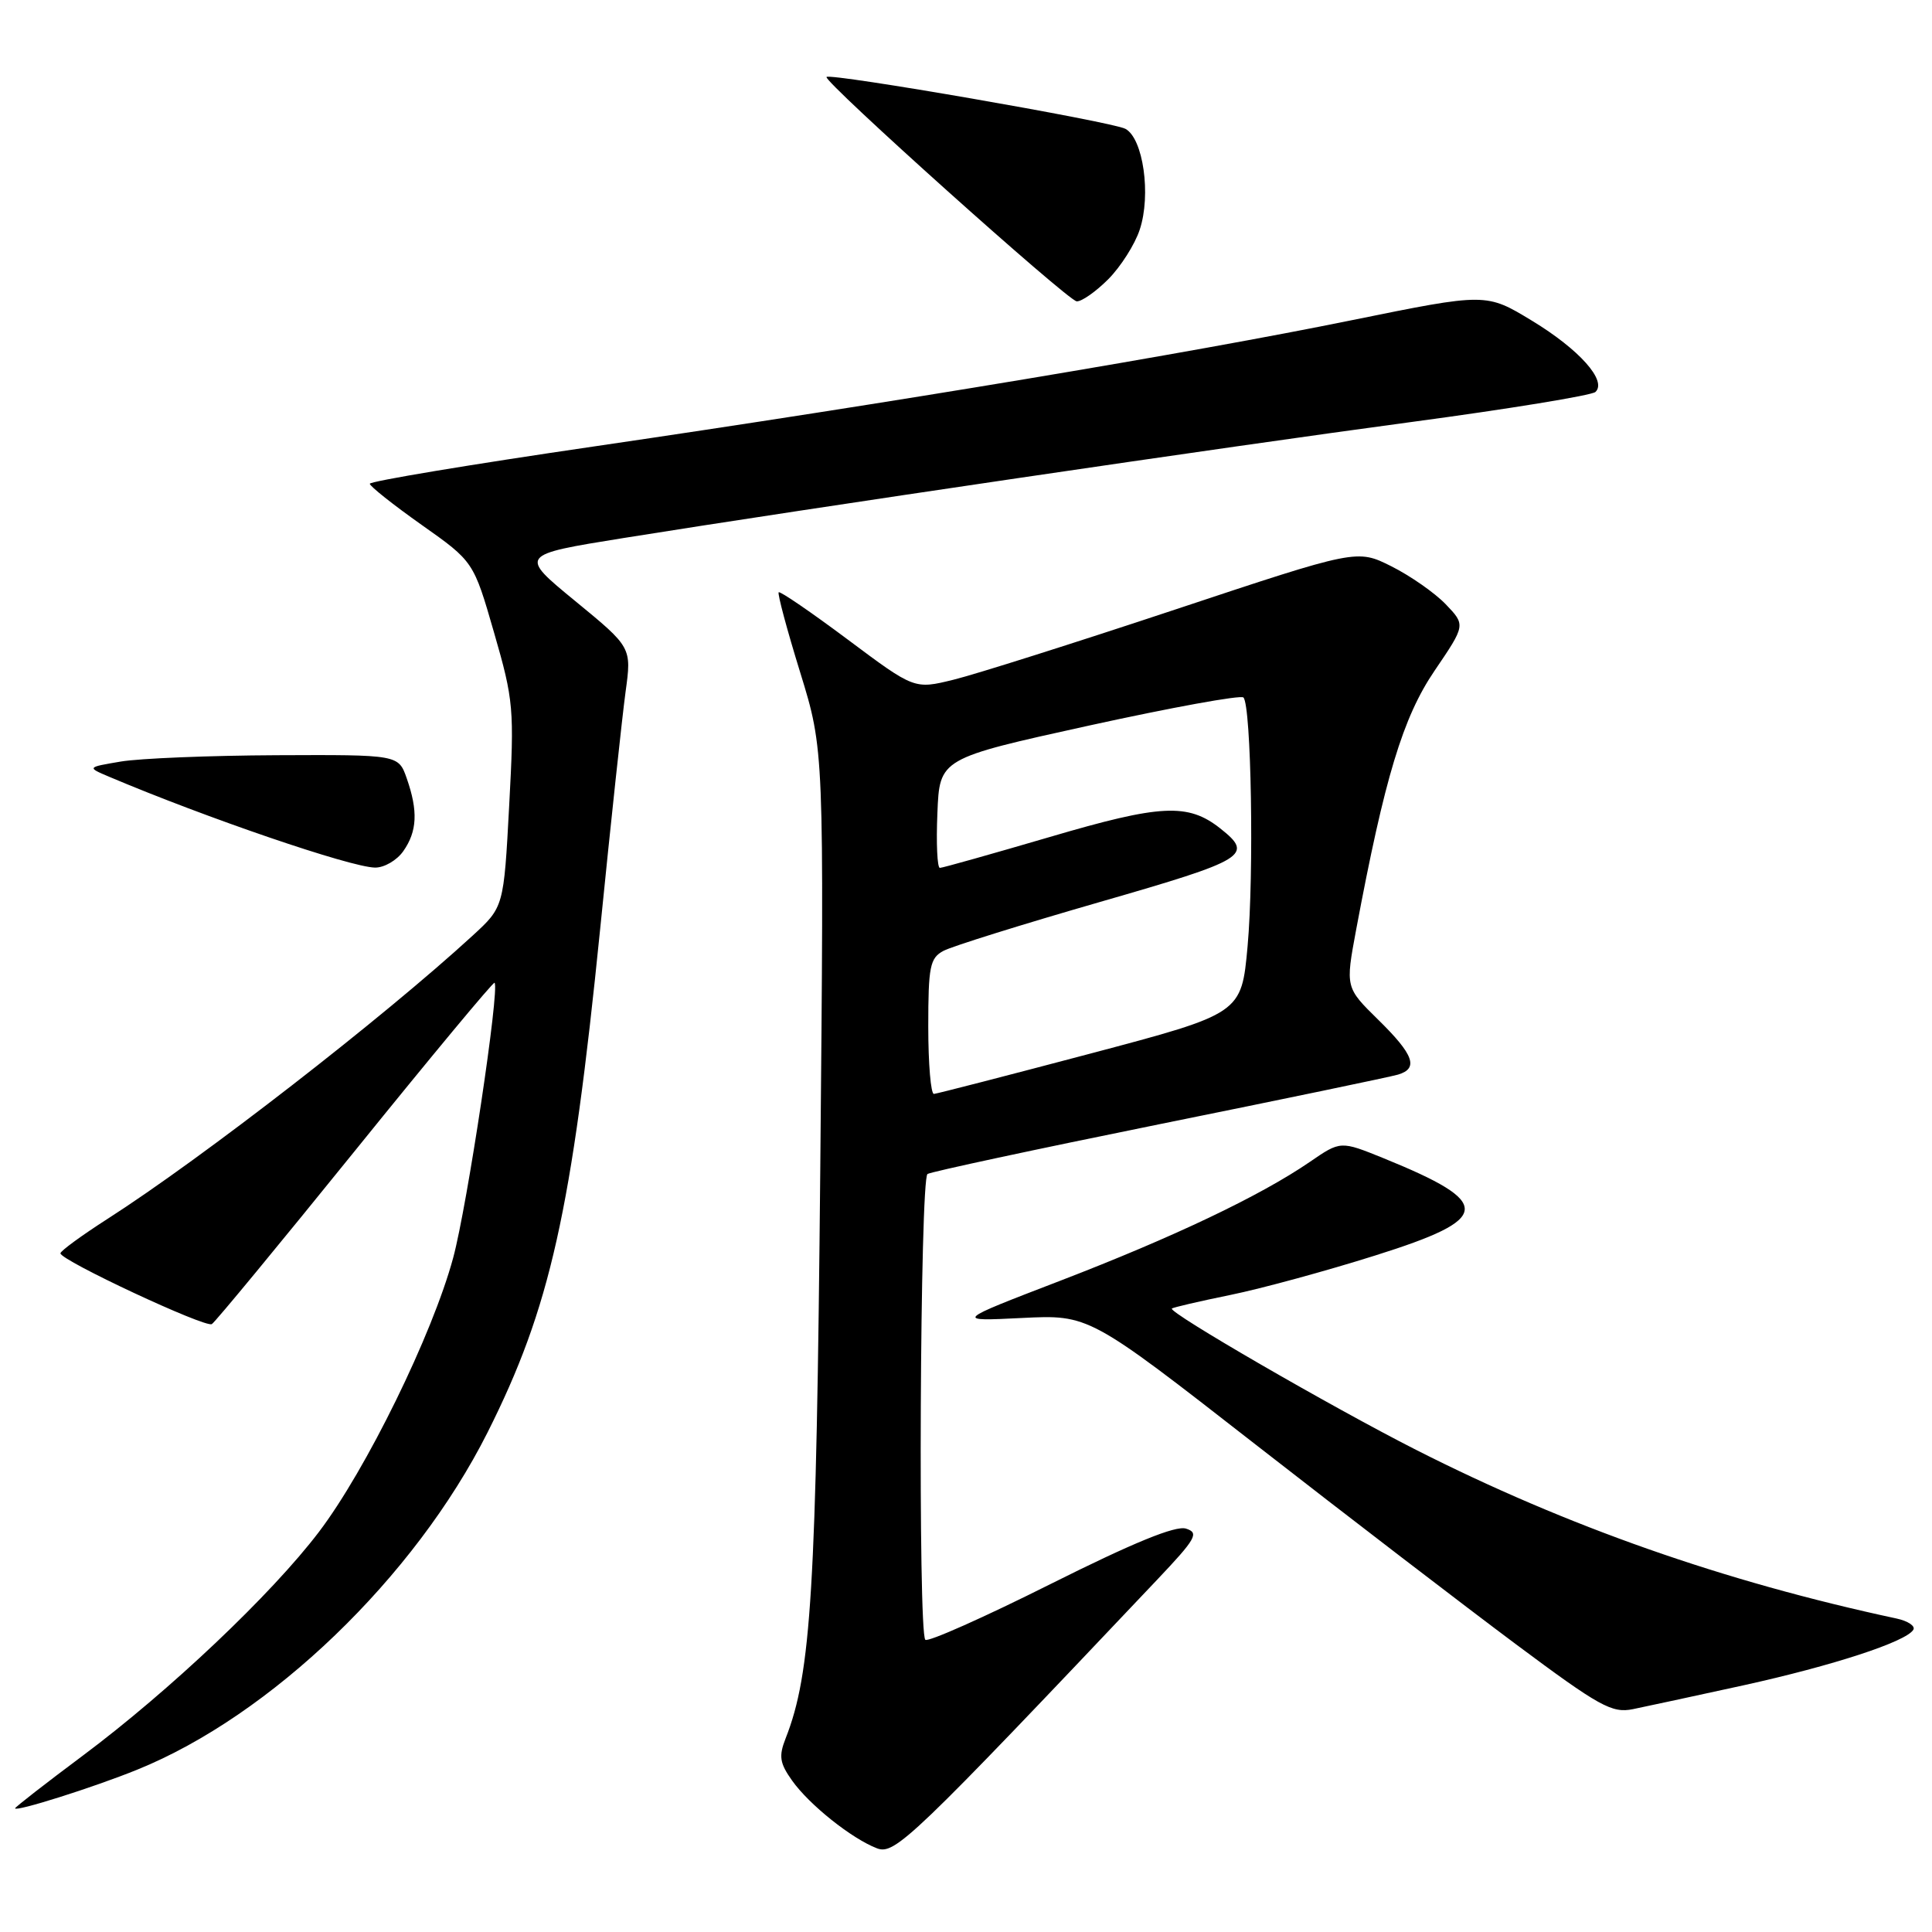<?xml version="1.0" encoding="UTF-8" standalone="no"?>
<!DOCTYPE svg PUBLIC "-//W3C//DTD SVG 1.1//EN" "http://www.w3.org/Graphics/SVG/1.1/DTD/svg11.dtd" >
<svg xmlns="http://www.w3.org/2000/svg" xmlns:xlink="http://www.w3.org/1999/xlink" version="1.1" viewBox="0 0 256 256">
 <g >
 <path fill="currentColor"
d=" M 153.31 209.34 C 158.50 203.86 158.92 203.11 157.15 202.55 C 155.78 202.11 150.14 204.42 139.19 209.90 C 130.41 214.30 122.95 217.62 122.61 217.28 C 121.63 216.29 121.90 156.18 122.90 155.56 C 123.39 155.26 137.23 152.29 153.65 148.96 C 170.07 145.64 184.29 142.68 185.25 142.39 C 188.00 141.57 187.34 139.75 182.63 135.13 C 178.27 130.85 178.27 130.85 179.70 123.17 C 183.47 103.06 185.89 95.05 190.09 88.87 C 194.20 82.82 194.20 82.82 191.57 80.07 C 190.12 78.56 186.88 76.30 184.37 75.04 C 179.81 72.76 179.81 72.76 155.65 80.79 C 142.37 85.20 129.17 89.38 126.33 90.07 C 121.16 91.34 121.16 91.34 112.34 84.75 C 107.48 81.12 103.36 78.30 103.18 78.48 C 103.00 78.66 104.28 83.44 106.03 89.10 C 109.20 99.38 109.20 99.38 108.69 154.94 C 108.17 210.63 107.50 221.72 104.10 230.34 C 103.17 232.71 103.31 233.62 104.96 235.94 C 107.23 239.14 112.86 243.63 116.20 244.91 C 118.57 245.82 120.80 243.67 153.31 209.34 Z  M 18.16 234.50 C 35.89 227.33 54.93 209.01 64.59 189.83 C 72.90 173.31 75.75 160.58 79.53 123.04 C 80.93 109.04 82.45 94.92 82.89 91.68 C 83.70 85.78 83.70 85.78 76.23 79.65 C 68.76 73.52 68.76 73.52 82.63 71.29 C 107.02 67.38 162.74 59.17 187.00 55.92 C 199.93 54.19 210.90 52.39 211.40 51.94 C 212.98 50.47 209.29 46.32 203.00 42.50 C 196.92 38.81 196.92 38.81 179.21 42.41 C 157.57 46.82 118.47 53.33 78.75 59.15 C 62.39 61.54 49.00 63.77 49.00 64.10 C 49.00 64.42 52.09 66.88 55.87 69.55 C 62.75 74.41 62.75 74.41 65.47 83.84 C 68.06 92.80 68.16 93.92 67.47 106.73 C 66.75 120.19 66.75 120.19 62.62 123.98 C 50.75 134.87 26.79 153.47 14.26 161.50 C 10.83 163.70 8.01 165.76 8.01 166.07 C 7.99 166.99 27.22 175.98 28.07 175.45 C 28.51 175.19 37.05 164.83 47.06 152.45 C 57.07 140.06 65.38 130.06 65.53 130.22 C 66.24 130.98 61.91 159.78 60.05 166.66 C 57.30 176.83 48.52 194.75 42.25 203.00 C 35.97 211.26 22.49 224.03 10.96 232.64 C 6.03 236.32 2.00 239.46 2.00 239.61 C 2.00 240.12 12.40 236.84 18.16 234.50 Z  M 230.99 223.32 C 242.85 220.71 252.54 217.55 253.52 215.96 C 253.83 215.47 252.83 214.79 251.29 214.46 C 228.42 209.56 207.66 202.27 187.61 192.10 C 176.48 186.45 154.77 173.89 155.28 173.39 C 155.42 173.24 158.91 172.43 163.02 171.59 C 167.14 170.75 175.79 168.39 182.25 166.35 C 197.76 161.47 197.93 159.41 183.33 153.47 C 177.63 151.16 177.63 151.16 173.57 153.95 C 167.01 158.45 155.49 163.93 140.50 169.70 C 126.50 175.08 126.50 175.08 135.40 174.64 C 144.30 174.20 144.30 174.20 166.40 191.43 C 178.55 200.90 194.07 212.80 200.88 217.88 C 211.95 226.13 213.59 227.04 216.38 226.47 C 218.10 226.12 224.67 224.70 230.99 223.32 Z  M 53.44 112.78 C 55.28 110.16 55.41 107.47 53.90 103.15 C 52.80 100.00 52.80 100.00 36.65 100.07 C 27.77 100.11 18.48 100.49 16.00 100.91 C 11.50 101.67 11.50 101.67 14.50 102.94 C 27.35 108.38 46.44 114.91 49.69 114.96 C 50.90 114.98 52.59 114.00 53.44 112.78 Z  M 146.85 37.00 C 148.49 35.35 150.38 32.39 151.02 30.43 C 152.55 25.82 151.48 18.33 149.12 17.07 C 147.35 16.12 109.98 9.64 109.52 10.20 C 109.06 10.77 141.50 39.86 142.67 39.93 C 143.32 39.97 145.20 38.65 146.85 37.00 Z  M 123.00 136.04 C 123.00 128.06 123.22 126.95 125.02 125.99 C 126.14 125.39 135.47 122.48 145.77 119.51 C 165.21 113.91 166.17 113.31 161.69 109.77 C 157.41 106.39 153.83 106.57 139.12 110.90 C 131.44 113.15 124.88 115.00 124.54 115.00 C 124.19 115.00 124.04 111.74 124.21 107.75 C 124.50 100.50 124.50 100.50 144.31 96.14 C 155.20 93.75 164.41 92.07 164.76 92.42 C 165.80 93.47 166.18 115.82 165.31 125.40 C 164.50 134.30 164.50 134.30 144.50 139.60 C 133.50 142.51 124.16 144.92 123.75 144.95 C 123.34 144.98 123.00 140.97 123.00 136.04 Z "/>
</g>
</svg>
